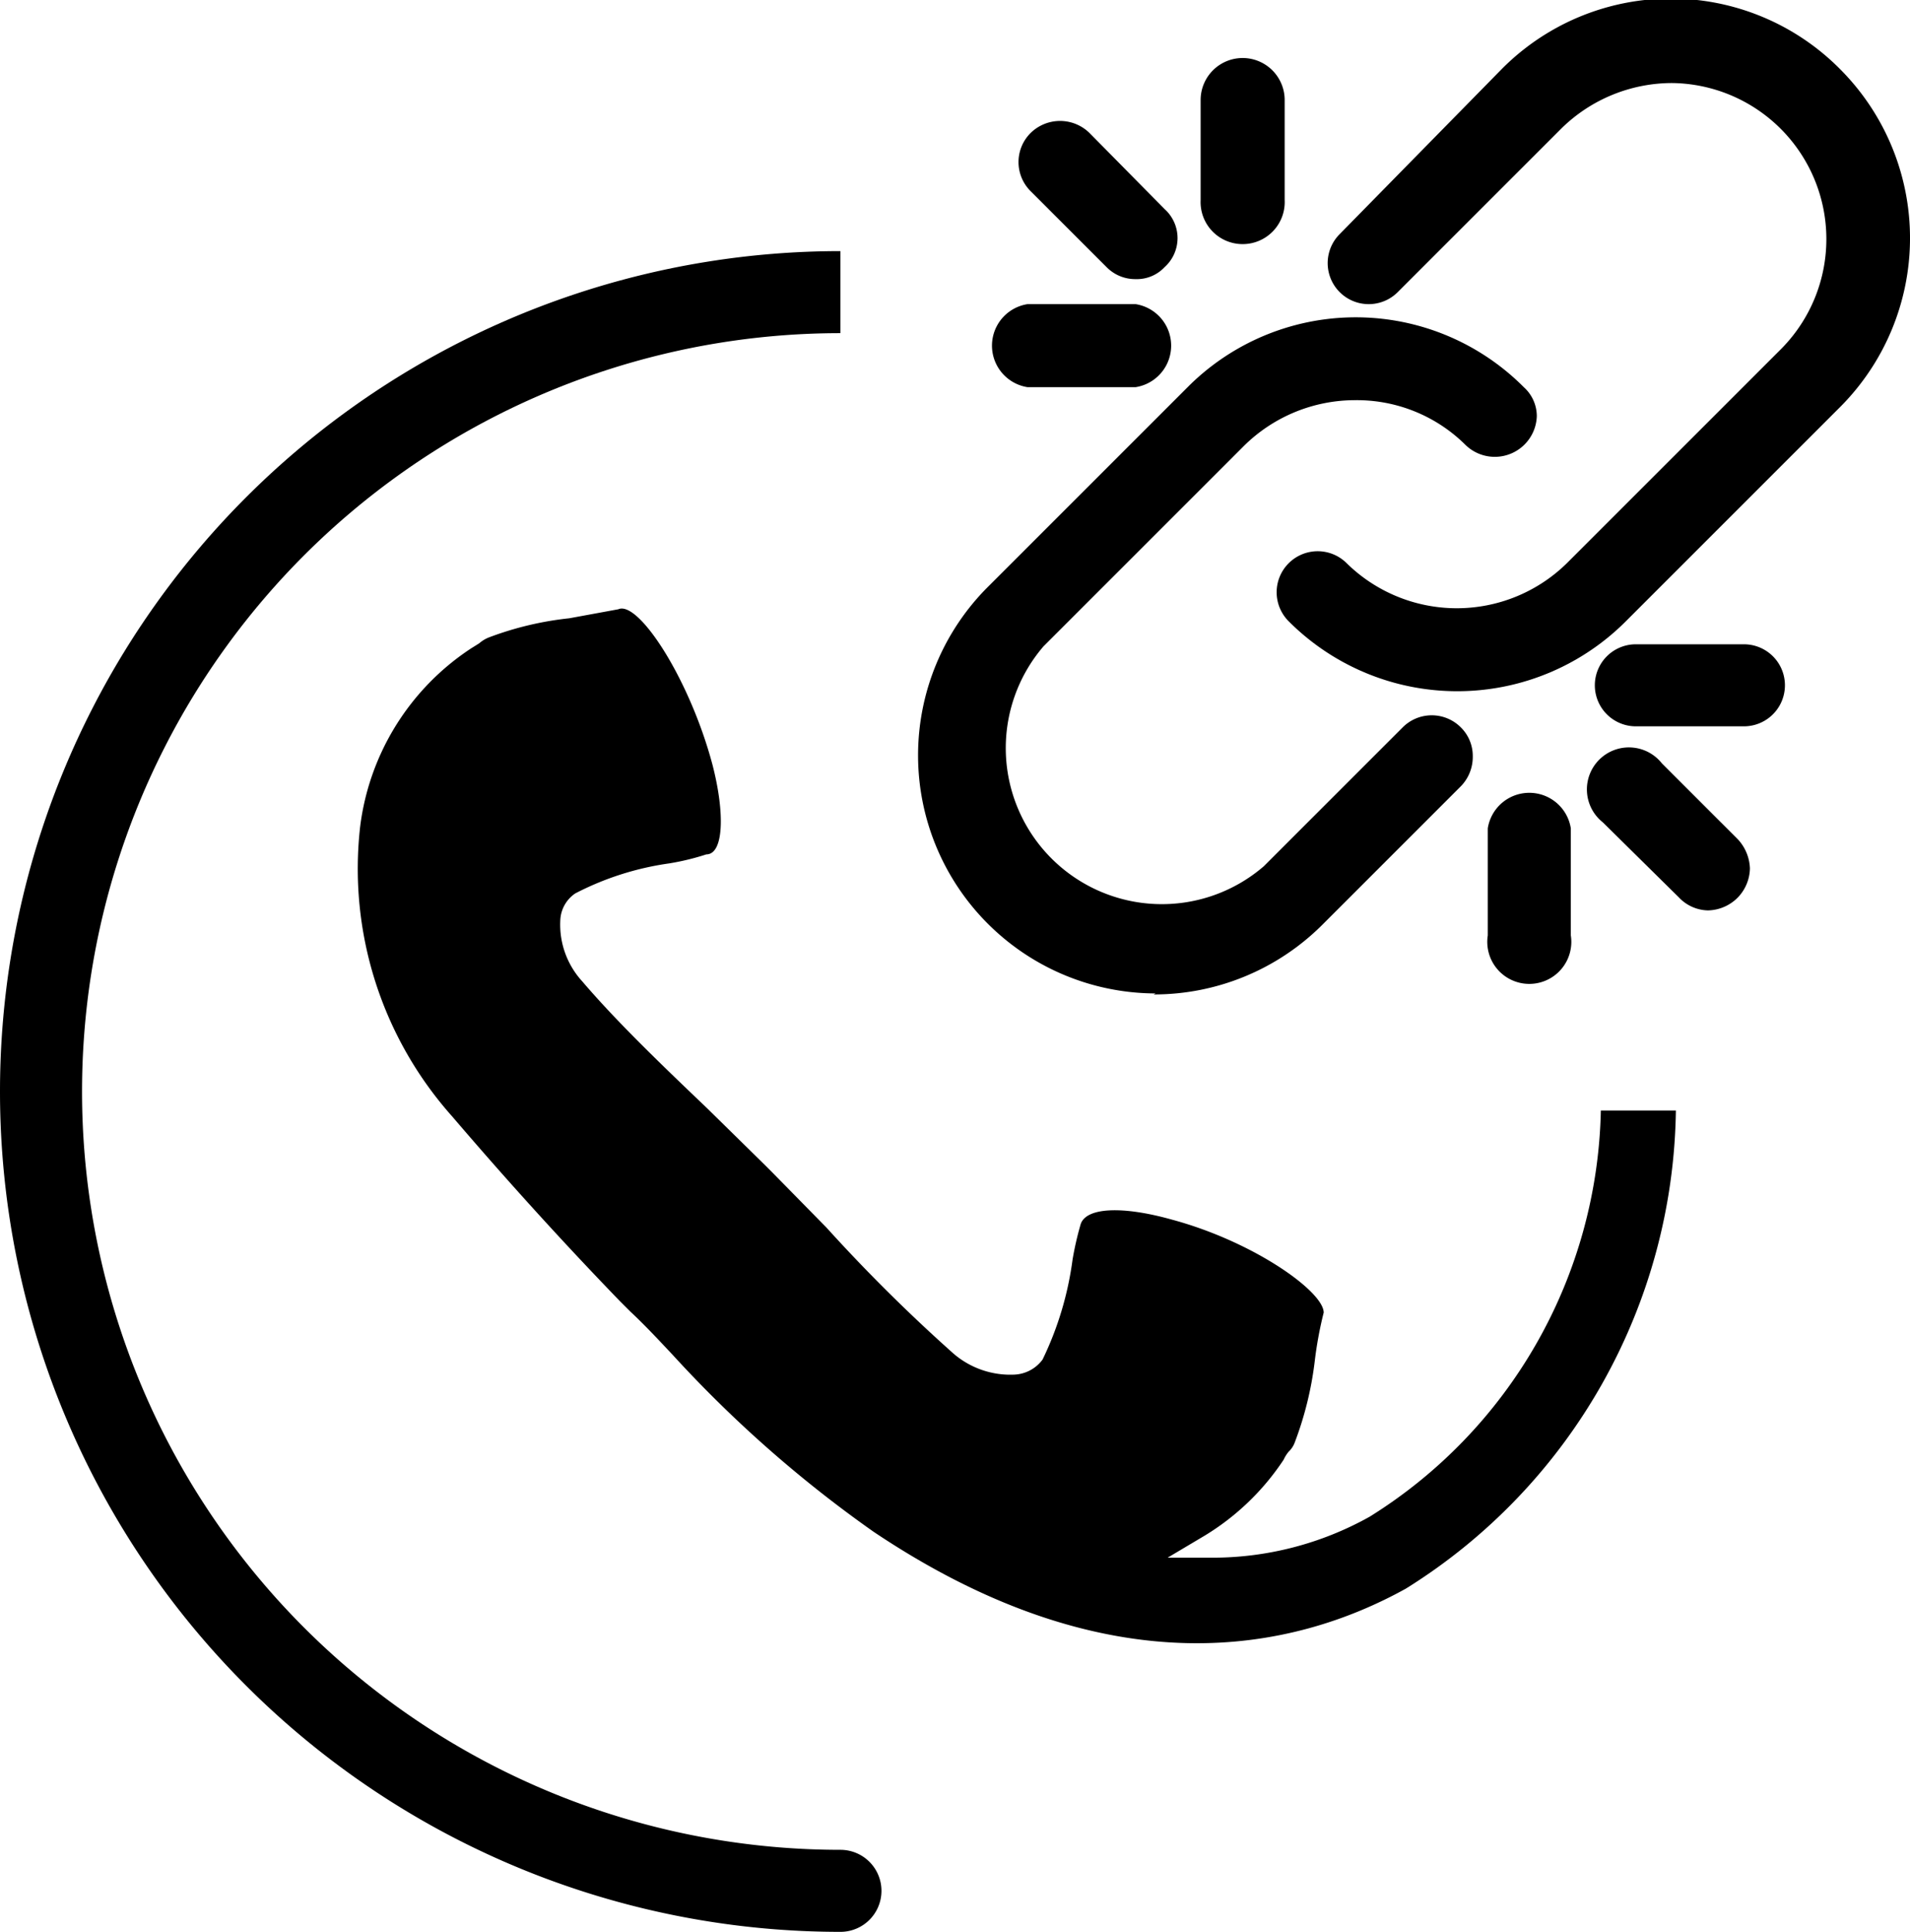 <svg xmlns="http://www.w3.org/2000/svg" viewBox="0 0 19.09 19.31"><title>Ресурс 4</title><g id="Слой_2" data-name="Слой 2"><g id="Слой_1-2" data-name="Слой 1"><path d="M13.69,15.16a3.22,3.22,0,0,1-1.59.41h-.43l.37-.22a2.5,2.5,0,0,0,.79-.76.35.35,0,0,1,.05-.08.24.24,0,0,0,.06-.09,3.43,3.43,0,0,0,.2-.81,3.86,3.86,0,0,1,.09-.49c0-.21-.7-.71-1.52-.93-.5-.14-.86-.12-.91.05a3.17,3.17,0,0,0-.08.35,3.27,3.27,0,0,1-.3,1,.37.37,0,0,1-.28.15.87.87,0,0,1-.61-.21,16.68,16.68,0,0,1-1.27-1.26l-.54-.55-.08-.08-.57-.56c-.44-.42-.9-.86-1.25-1.27a.84.84,0,0,1-.22-.61.34.34,0,0,1,.15-.27,2.92,2.92,0,0,1,.94-.3,2.5,2.5,0,0,0,.37-.09c.17,0,.19-.4.06-.9C6.89,6.78,6.38,6,6.18,6.09l-.49.09a3.23,3.23,0,0,0-.8.19.33.33,0,0,0-.1.06l-.08.05A2.5,2.5,0,0,0,3.6,8.26a3.72,3.72,0,0,0,.92,2.9c.53.62,1.09,1.24,1.68,1.85l.1.1c.14.13.28.28.43.44a12.32,12.32,0,0,0,2,1.76c2.37,1.59,4.2,1.19,5.32.57a5.72,5.72,0,0,0,2.7-4.78H16A4.9,4.9,0,0,1,13.69,15.16Z"/><path d="M8.4,18.49a7.58,7.58,0,0,1,0-15.16V2.51a8.4,8.4,0,0,0,0,16.8.41.41,0,0,0,.41-.41A.41.41,0,0,0,8.4,18.49Z"/><path d="M18.4.7A2.38,2.38,0,0,0,15,.7L13.39,2.34a.41.41,0,1,0,.58.58l1.64-1.64a1.58,1.58,0,0,1,1.1-.45,1.56,1.56,0,0,1,1.1,2.65L15.66,5.63a1.57,1.57,0,0,1-2.2,0,.41.41,0,0,0-.58,0,.41.41,0,0,0,0,.58,2.38,2.38,0,0,0,3.37,0L18.4,4.06A2.39,2.39,0,0,0,18.4.7Z"/><path d="M11.53,9.94a2.38,2.38,0,0,0,1.68-.69L14.6,7.86a.42.42,0,0,0,.12-.3.4.4,0,0,0-.12-.29.41.41,0,0,0-.58,0L12.63,8.66a1.56,1.56,0,0,1-2.2-2.2l2-2A1.58,1.58,0,0,1,13.55,4a1.54,1.54,0,0,1,1.1.45.42.42,0,0,0,.71-.29.39.39,0,0,0-.13-.29,2.37,2.37,0,0,0-3.36,0l-2,2a2.38,2.38,0,0,0,1.68,4.06Z"/><path d="M15.7,9.35V8.28a.42.42,0,0,0-.83,0V9.35a.42.42,0,1,0,.83,0Z"/><path d="M16.61,7.63h0a.42.42,0,1,0-.59.59l.76.75a.41.41,0,0,0,.29.13.43.43,0,0,0,.3-.13.43.43,0,0,0,.12-.29.45.45,0,0,0-.12-.29Z"/><path d="M17.43,6.44H16.35a.41.41,0,1,0,0,.82h1.08a.41.41,0,0,0,0-.82Z"/><path d="M12.42,2.44A.42.42,0,0,0,12.84,2V1A.42.42,0,0,0,12,1V2A.42.42,0,0,0,12.42,2.44Z"/><path d="M11.06,2.67a.4.4,0,0,0,.29.12.38.38,0,0,0,.29-.12.39.39,0,0,0,0-.58l-.75-.76a.42.42,0,0,0-.59,0,.41.41,0,0,0,0,.58Z"/><path d="M10.27,3.87h1.08a.42.42,0,0,0,0-.83H10.27a.42.42,0,0,0,0,.83Z"/></g></g></svg>